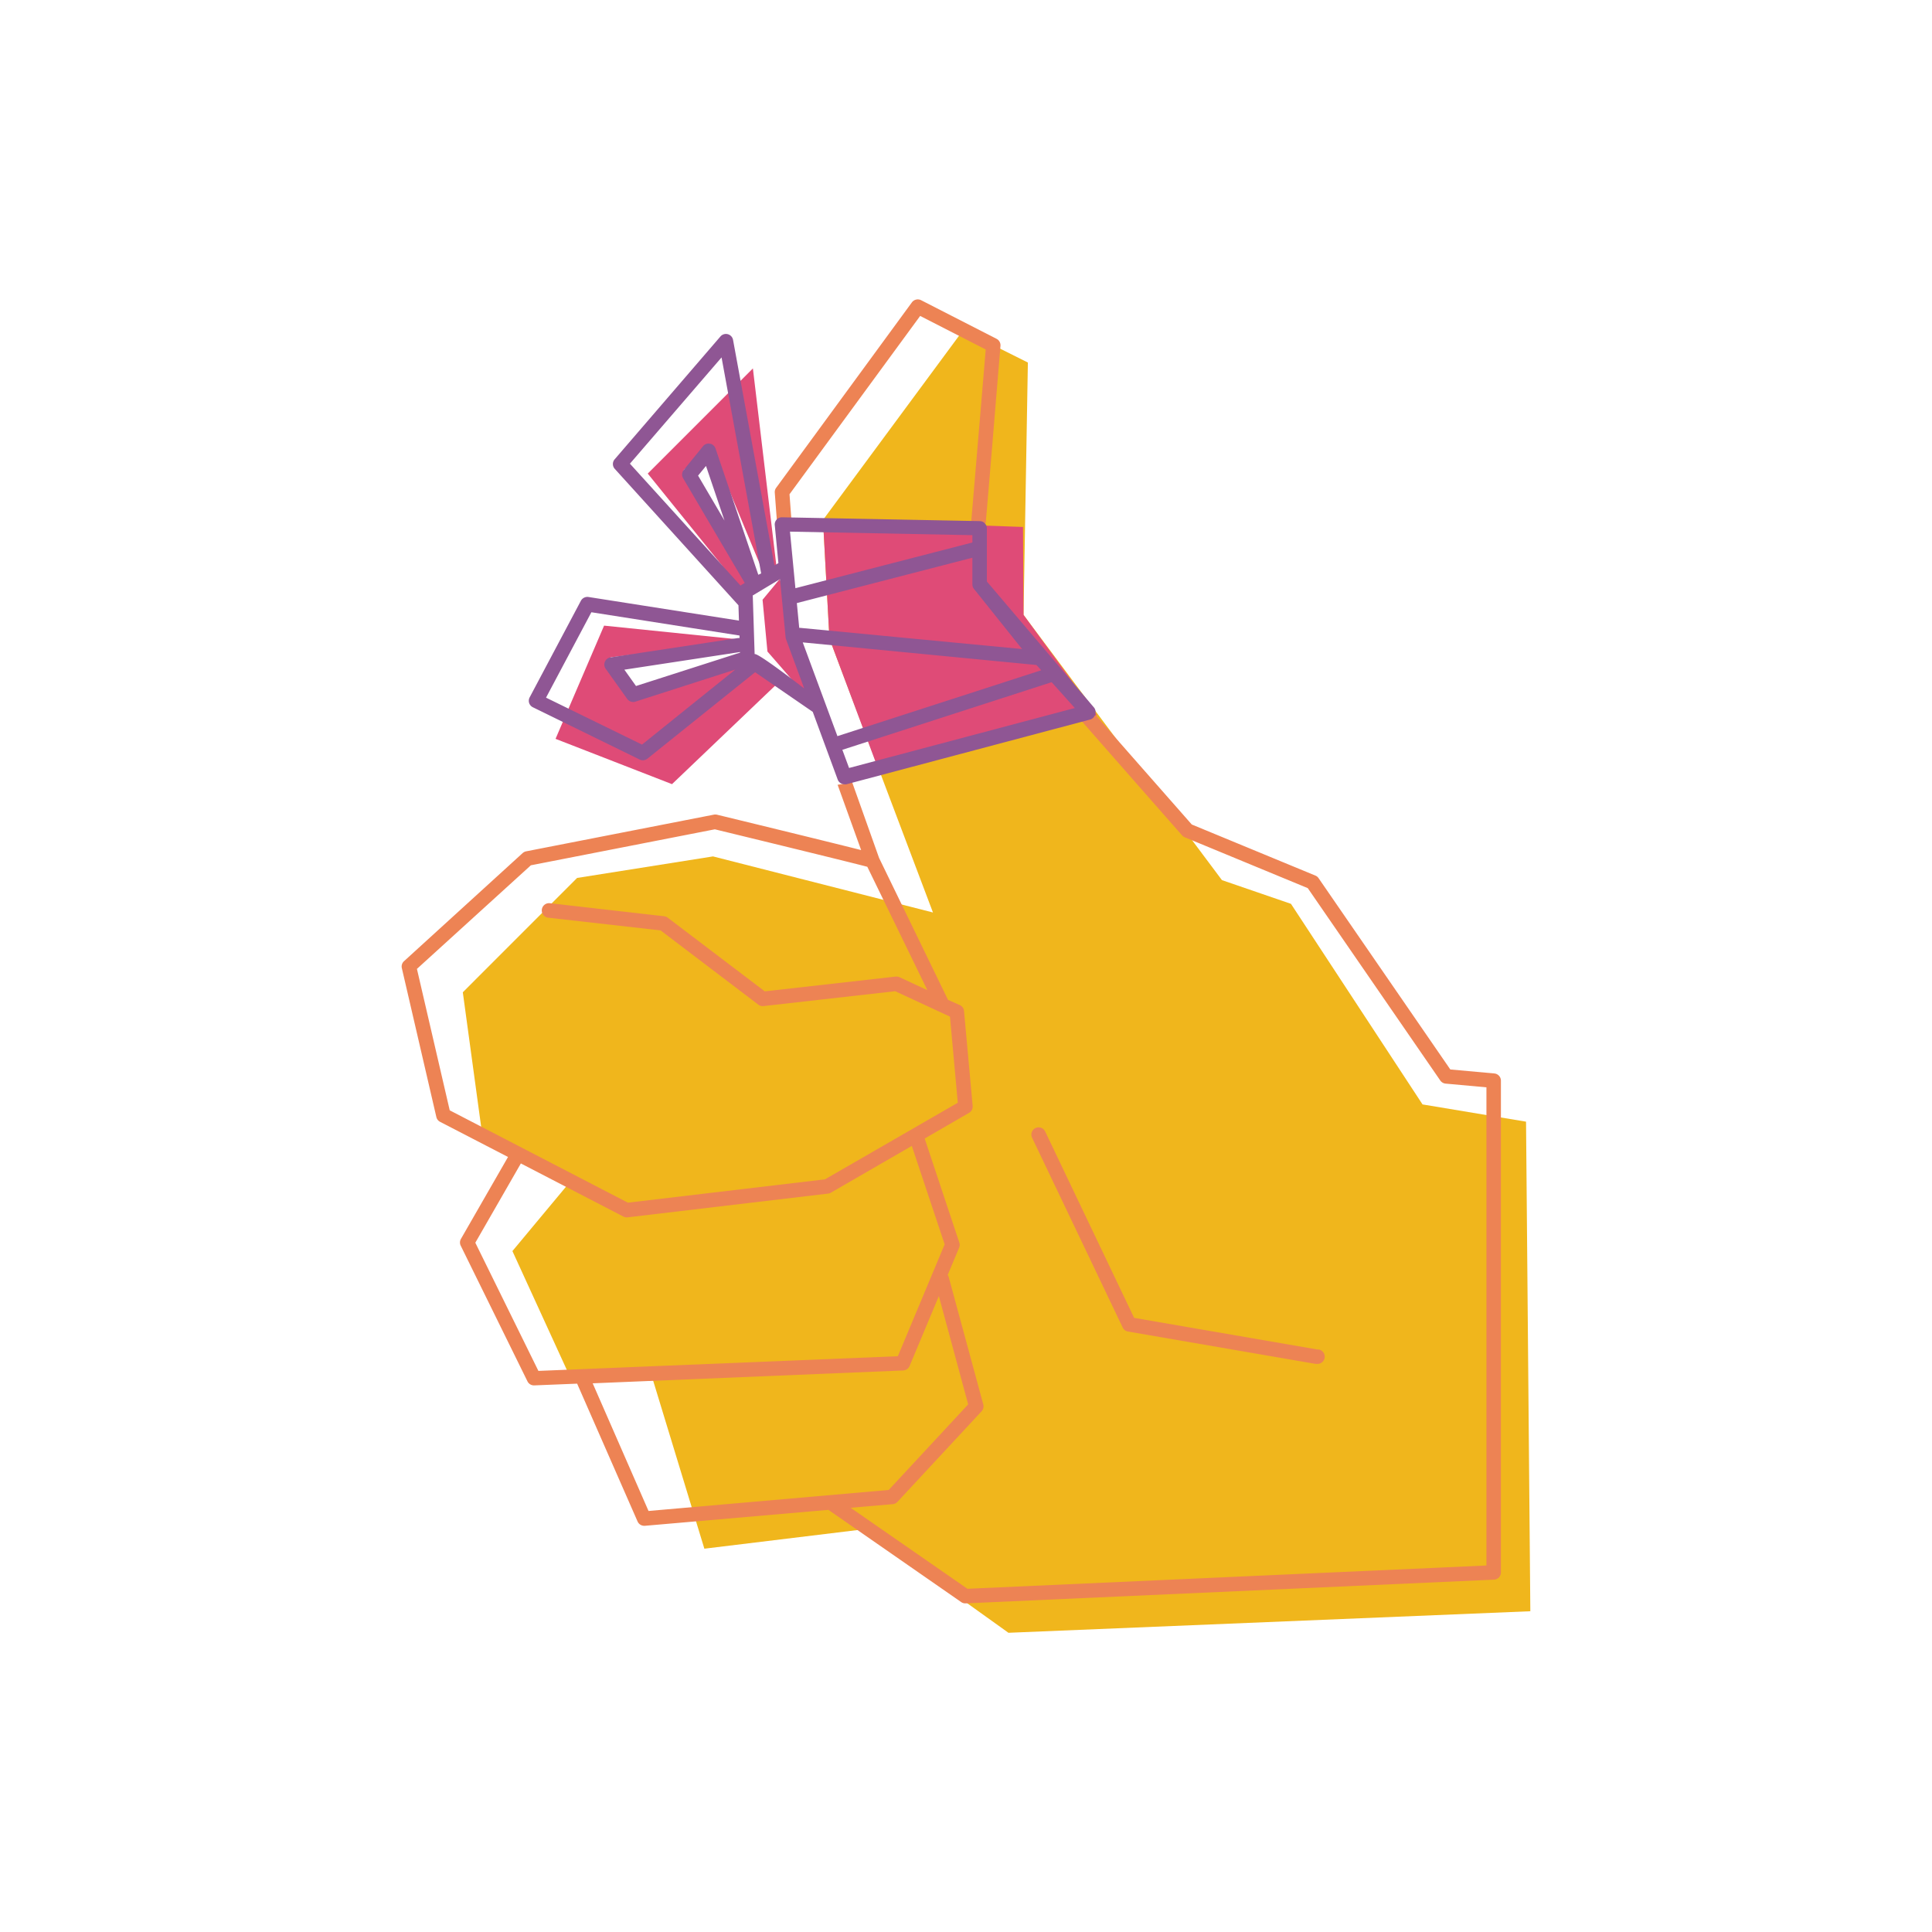 <svg viewBox="0 0 400 400" xmlns="http://www.w3.org/2000/svg"><path d="m199.41 68.36-29.02 39.29 1.34 24.56 21.43 56.71-45.54-11.61-28.14 4.46-23.66 23.67 4.02 29.47 17.41 10.71-11.16 13.4 12.06 26.34 16.52-1.34 11.16 36.62 33.04-4.02 29.92 21.43 108.05-4.46-.89-101.36-21.43-3.57-27.24-41.53-14.29-4.91-41.08-54.92.9-52.24z" fill="#f0b61c"/><g fill="#df4b77"><path d="m170.39 107.65 41.41 1.45.11 18.2 15.18 20.76-45.09 11.61-10.27-27.46z"/><path d="m167.93 145.27-9.04-10.38-1.01-10.72 3.6-4.34 2.77 12.72z"/><path d="m155.88 137.57-1.34-5.02v4.35l-23.45 7.03-4.69-7.84 28.14-3.54-29.47-3.02-10.05 23.44 24.11 9.38 22.44-21.43z"/><path d="m153.87 122.5-19.76-24.45 21.77-21.77 5.02 42.2-2.34 1.34-11.57-27.93-5.45 5.44 14.67 23.83z"/></g><path d="m204.08 72.36c-.43 5.19-1.94 23.17-3 35.65 1 .14 2 .24 3 .32 1-11.6 2.36-28.41 3.06-36.72a1.51 1.51 0 0 0 -.81-1.46l-15.63-8a1.52 1.52 0 0 0 -1.9.45l-28.11 38.4a1.48 1.48 0 0 0 -.28 1l.43 5.77a24.88 24.88 0 0 1 3-.31l-.38-5.13 27.05-36.92z" fill="#ed8354"/><path d="m309.39 222.25-9.12-.83-27.27-39.6a1.46 1.46 0 0 0 -.66-.54l-25.6-10.58c-6-6.83-13.13-14.91-19.84-22.59l-3.06 1.06c10.52 12 20.78 23.65 20.88 23.77a1.56 1.56 0 0 0 .55.4l25.49 10.54 27.43 39.82a1.52 1.52 0 0 0 1.1.65l8.46.77v99l-107.45 4.82-24.18-16.77 8.69-.75a1.48 1.48 0 0 0 1-.48l17.42-18.75a1.51 1.51 0 0 0 .35-1.41l-7.15-26.35a1.3 1.3 0 0 0 -.22-.46l2.39-5.71a1.47 1.47 0 0 0 0-1.05l-7.14-21.44v-.06l9.18-5.31a1.51 1.51 0 0 0 .74-1.43l-1.79-19.65a1.46 1.46 0 0 0 -.86-1.22l-2.46-1.1-14.27-29.38-5.58-15.69c-1 .22-2 .41-3 .55l4.87 13.52c-7.5-1.9-27.22-6.69-29.87-7.33a1.58 1.58 0 0 0 -.65 0l-38.84 7.59a1.58 1.58 0 0 0 -.72.36l-24.56 22.38a1.49 1.49 0 0 0 -.45 1.45l7.14 30.81a1.49 1.49 0 0 0 .77 1l14.07 7.28-9.77 17a1.5 1.5 0 0 0 0 1.41l13.8 28.05a1.49 1.49 0 0 0 1.34.83h.07l8.87-.36 12.51 28.53a1.5 1.5 0 0 0 1.38.9h.13l38-3.3 27.49 19.09a1.46 1.46 0 0 0 .86.27h.06l109.4-4.91a1.5 1.5 0 0 0 1.43-1.5v-101.8a1.5 1.5 0 0 0 -1.36-1.5zm-216.28 7.63-6.79-29.28 23.59-21.45 38.09-7.45c11.48 2.79 28.16 6.86 31.57 7.76l12.43 25.54-5.77-2.68a1.58 1.58 0 0 0 -.8-.13l-27.09 3.06-20.09-15.25a1.42 1.42 0 0 0 -.74-.3l-23.66-2.7a1.5 1.5 0 1 0 -.34 3l23.26 2.63 20.23 15.37a1.47 1.47 0 0 0 1.07.3l27.27-3.08 11.34 5.26 1.62 17.83-27.5 15.86-40.8 4.83zm18.36 53.95-13.06-26.54 9.43-16.41 21.23 11a1.49 1.49 0 0 0 .86.16l41.53-4.92a1.33 1.33 0 0 0 .57-.19l16.75-9.68 6.8 20.38-9.69 23.16zm22.8 29-11.56-26.43 64.29-2.66a1.52 1.52 0 0 0 1.32-.92l6.06-14.48 6.07 22.42-16.45 17.72z" fill="#ed8354"/><path d="m272.89 279.42-38.08-6.57-18.42-38.59a1.5 1.5 0 1 0 -2.71 1.29l18.76 39.3a1.49 1.49 0 0 0 1.1.83l38.84 6.7h.26a1.5 1.5 0 0 0 .25-3z" fill="#ed8354"/><path d="m226.42 146.39-22.1-26v-11a1.5 1.5 0 0 0 -1.46-1.5l-40.92-.79a1.48 1.48 0 0 0 -1.53 1.64l.75 7.84-.82.49-8.57-46.7a1.5 1.5 0 0 0 -2.61-.71l-21.88 25.41a1.49 1.49 0 0 0 0 2l25.61 28.25.1 3.17-31.16-4.89a1.53 1.53 0 0 0 -1.56.78l-10.61 20a1.52 1.52 0 0 0 -.11 1.16 1.54 1.54 0 0 0 .77.89l22.11 10.82a1.43 1.43 0 0 0 .66.16 1.54 1.54 0 0 0 .94-.33l22.31-17.9 11.84 8.14.09.06 5.16 14a1.5 1.5 0 0 0 1.4 1 1.74 1.74 0 0 0 .39 0l50.45-13.4a1.49 1.49 0 0 0 1.06-1 1.52 1.52 0 0 0 -.31-1.59zm-60.22-13.39 48.38 4.68 1 1.09-42.2 13.64zm45.41 1.38-45.85-4.38a1.4 1.4 0 0 0 -.29 0l-.49-5.14 36.34-9.39v5.53a1.52 1.52 0 0 0 .39 1zm-10.29-23.58v1.52l-36.64 9.46-1.12-11.71zm-48.1 24.2v.12l-21.54 6.91-2.41-3.38 23.93-3.65zm-3.83-61 8.2 44.72-.59.28-8.86-26.15a1.5 1.5 0 0 0 -2.58-.47l-4 4.92a1.49 1.49 0 0 0 -.13 1.71l12.76 21.68-.63.38a1.3 1.3 0 0 0 -.23.18l-22.91-25.25zm.61 33.78-5.47-9.31 1.64-2zm-17.08 46.38-19.87-9.72 9.39-17.68 30.67 4.82v.53a1.54 1.54 0 0 0 -.37 0l-26.35 4a1.46 1.46 0 0 0 -1.15.9 1.48 1.48 0 0 0 .16 1.45l4.46 6.25a1.52 1.52 0 0 0 1.22.63 1.43 1.43 0 0 0 .46-.07l20.69-6.64zm23.32-18.68-.39-12.2 5.64-3.38 1.16 12.07a1.54 1.54 0 0 0 .09.37l3.76 10.2s-9.63-7.48-10.26-7.11zm19.55 23.52-1.39-3.76 43.33-14 4.8 5.35z" fill="#8f5694"/></svg>